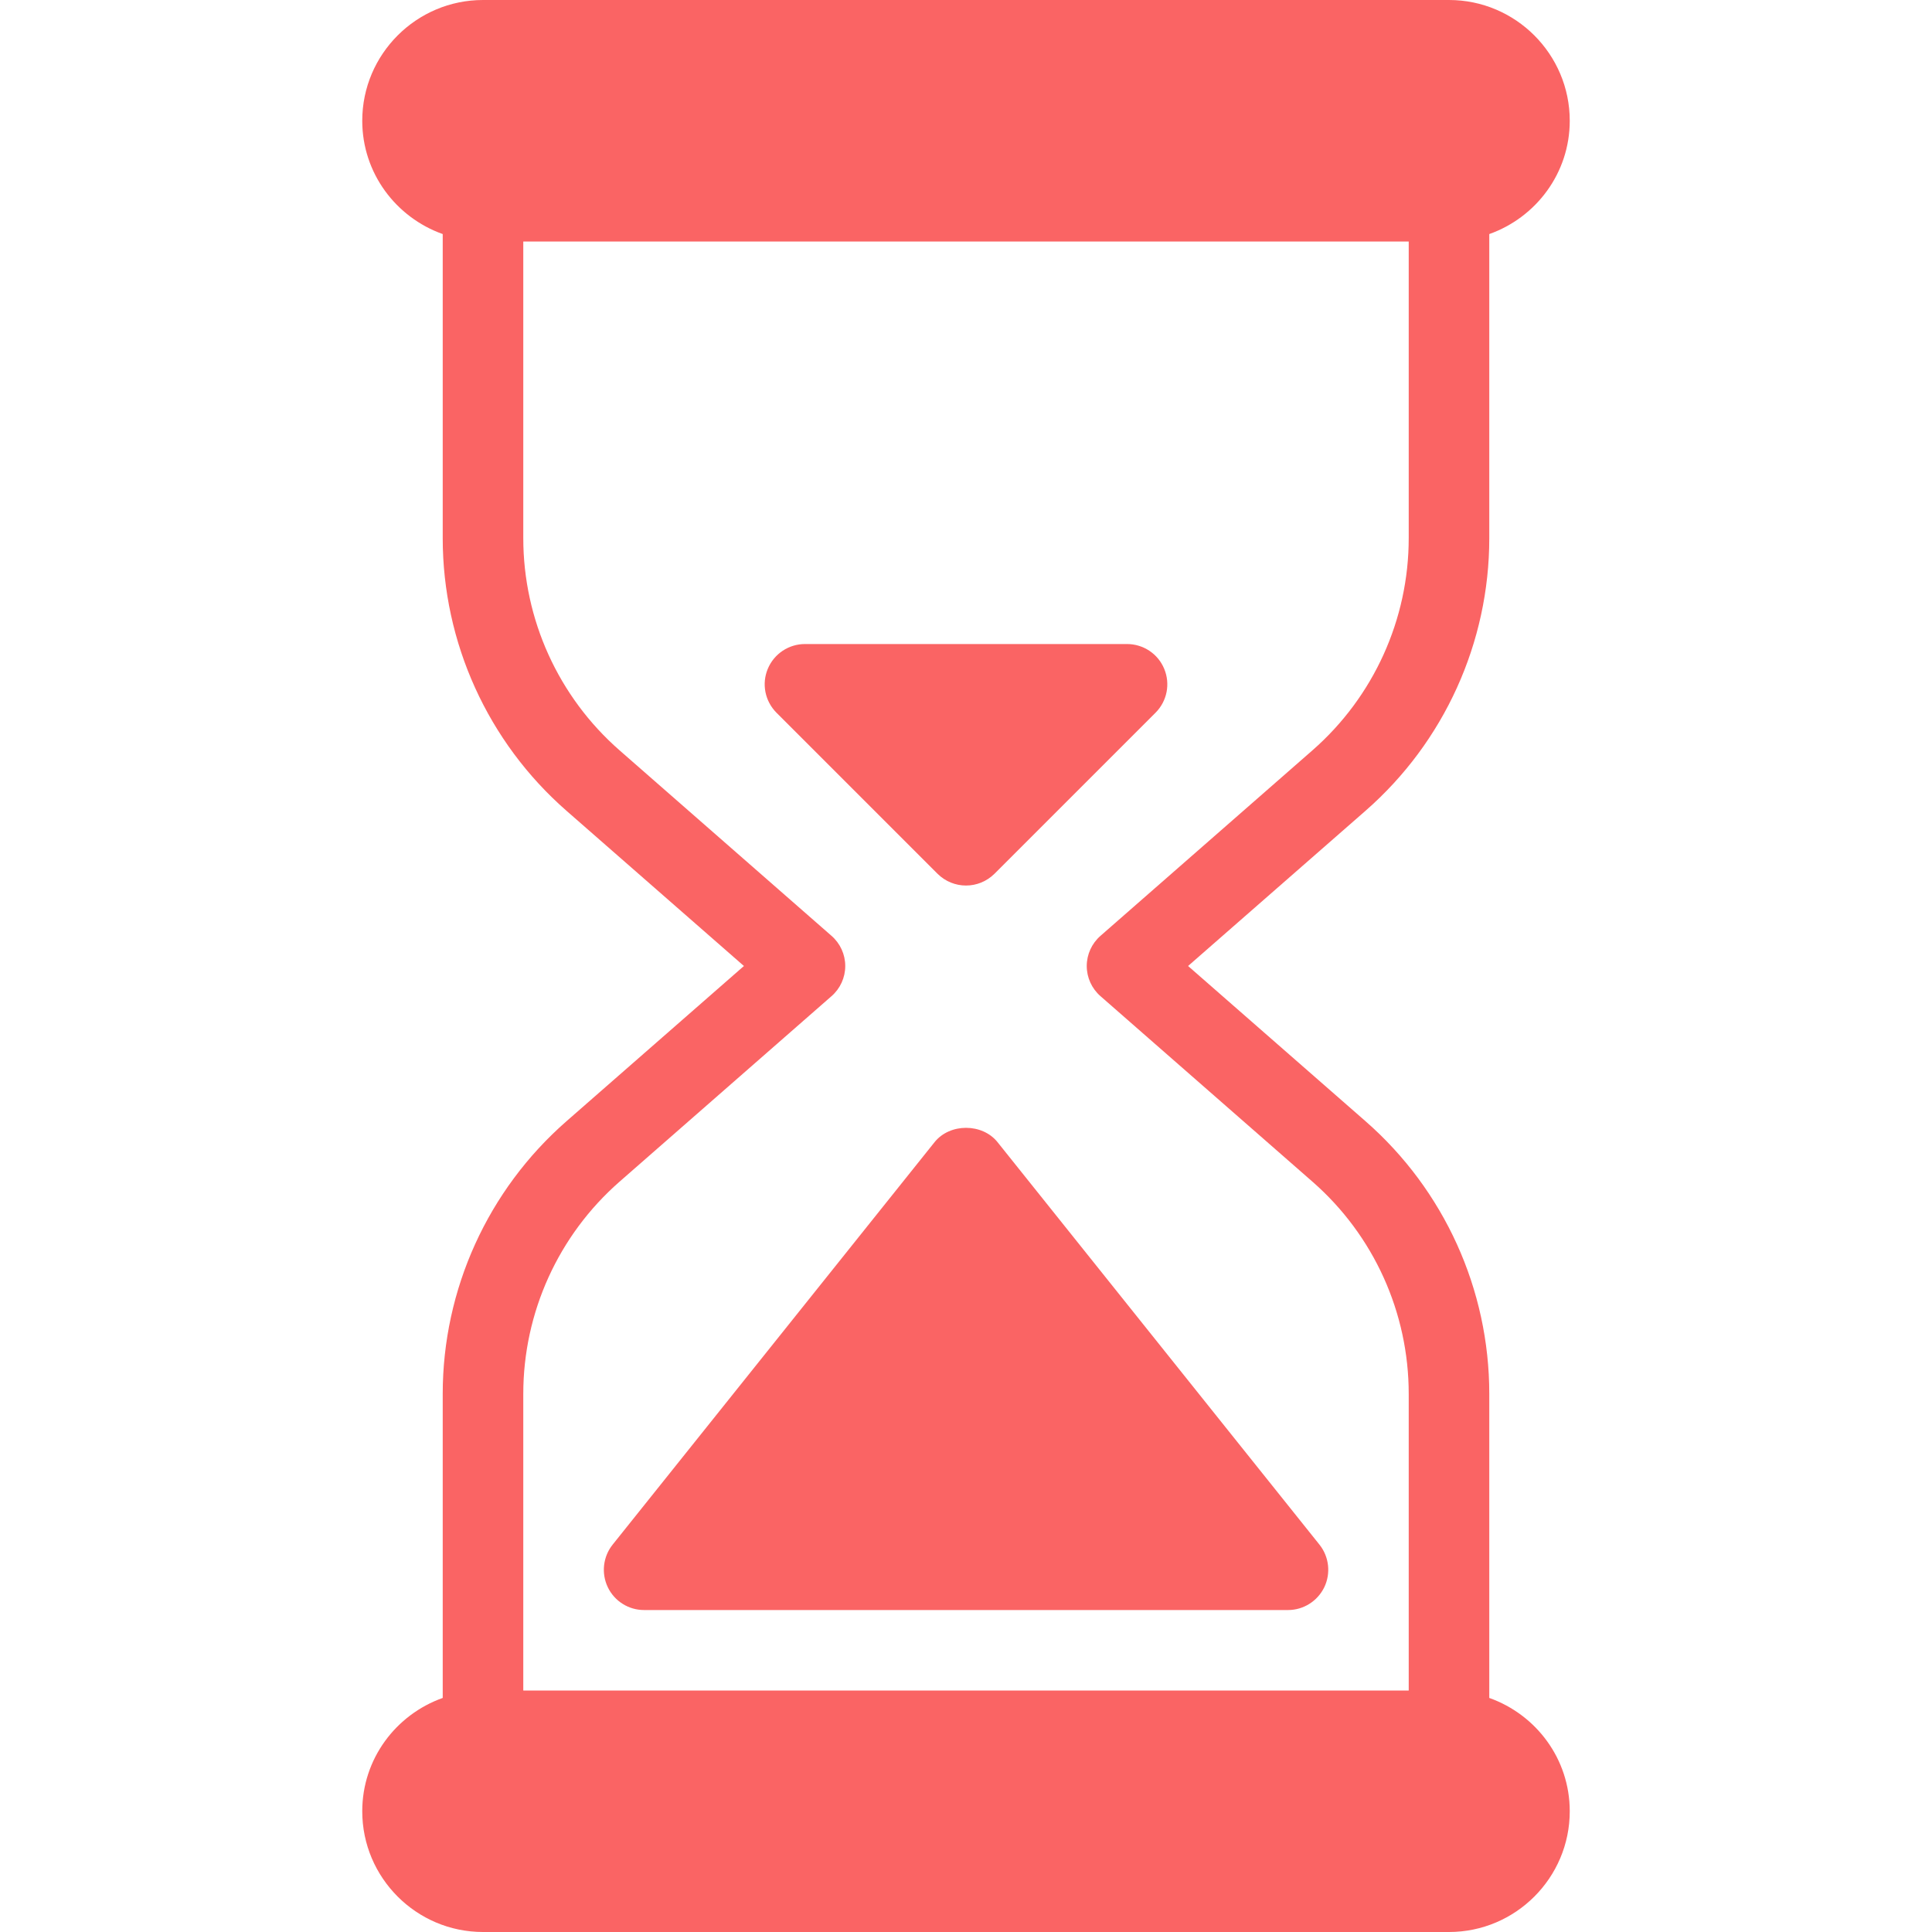 <svg width="20" height="20" viewBox="0 0 20 20" fill="none" xmlns="http://www.w3.org/2000/svg">
<path d="M15.417 17.577V14.429C15.417 13.348 14.95 12.319 14.136 11.607L12.299 10L14.136 8.393C14.95 7.681 15.417 6.652 15.417 5.571V2.423C15.901 2.251 16.25 1.792 16.25 1.25C16.25 0.561 15.689 0 15 0H5C4.311 0 3.75 0.561 3.75 1.25C3.75 1.792 4.099 2.251 4.583 2.423V5.571C4.583 6.652 5.05 7.681 5.864 8.393L7.701 10L5.864 11.607C5.05 12.319 4.583 13.348 4.583 14.429V17.577C4.099 17.749 3.75 18.207 3.75 18.75C3.75 19.439 4.311 20 5 20H15C15.689 20 16.25 19.439 16.25 18.75C16.25 18.207 15.901 17.749 15.417 17.577ZM14.583 17.5H5.417V14.429C5.417 13.588 5.78 12.788 6.412 12.234L8.607 10.313C8.698 10.234 8.75 10.12 8.75 10C8.75 9.88 8.698 9.766 8.607 9.687L6.412 7.766C5.78 7.212 5.417 6.412 5.417 5.571V2.5H14.583V5.571C14.583 6.412 14.22 7.212 13.588 7.766L11.393 9.687C11.302 9.766 11.25 9.88 11.25 10C11.25 10.12 11.302 10.234 11.393 10.313L13.588 12.234C14.221 12.788 14.583 13.588 14.583 14.429V17.5Z" fill="#FA6464"/>
<path d="M13.659 15.99L10.326 11.823C10.168 11.626 9.833 11.626 9.675 11.823L6.342 15.99C6.242 16.115 6.223 16.287 6.292 16.431C6.361 16.575 6.507 16.667 6.667 16.667H13.334C13.493 16.667 13.639 16.575 13.709 16.431C13.778 16.287 13.759 16.115 13.659 15.99Z" fill="#FA6464"/>
<path d="M12.052 6.924C11.988 6.768 11.835 6.667 11.667 6.667H8.333C8.165 6.667 8.013 6.768 7.948 6.924C7.883 7.08 7.919 7.258 8.038 7.378L9.705 9.045C9.787 9.126 9.893 9.167 10 9.167C10.107 9.167 10.213 9.126 10.295 9.045L11.962 7.378C12.081 7.259 12.117 7.08 12.052 6.924Z" fill="#FA6464"/>
</svg>
